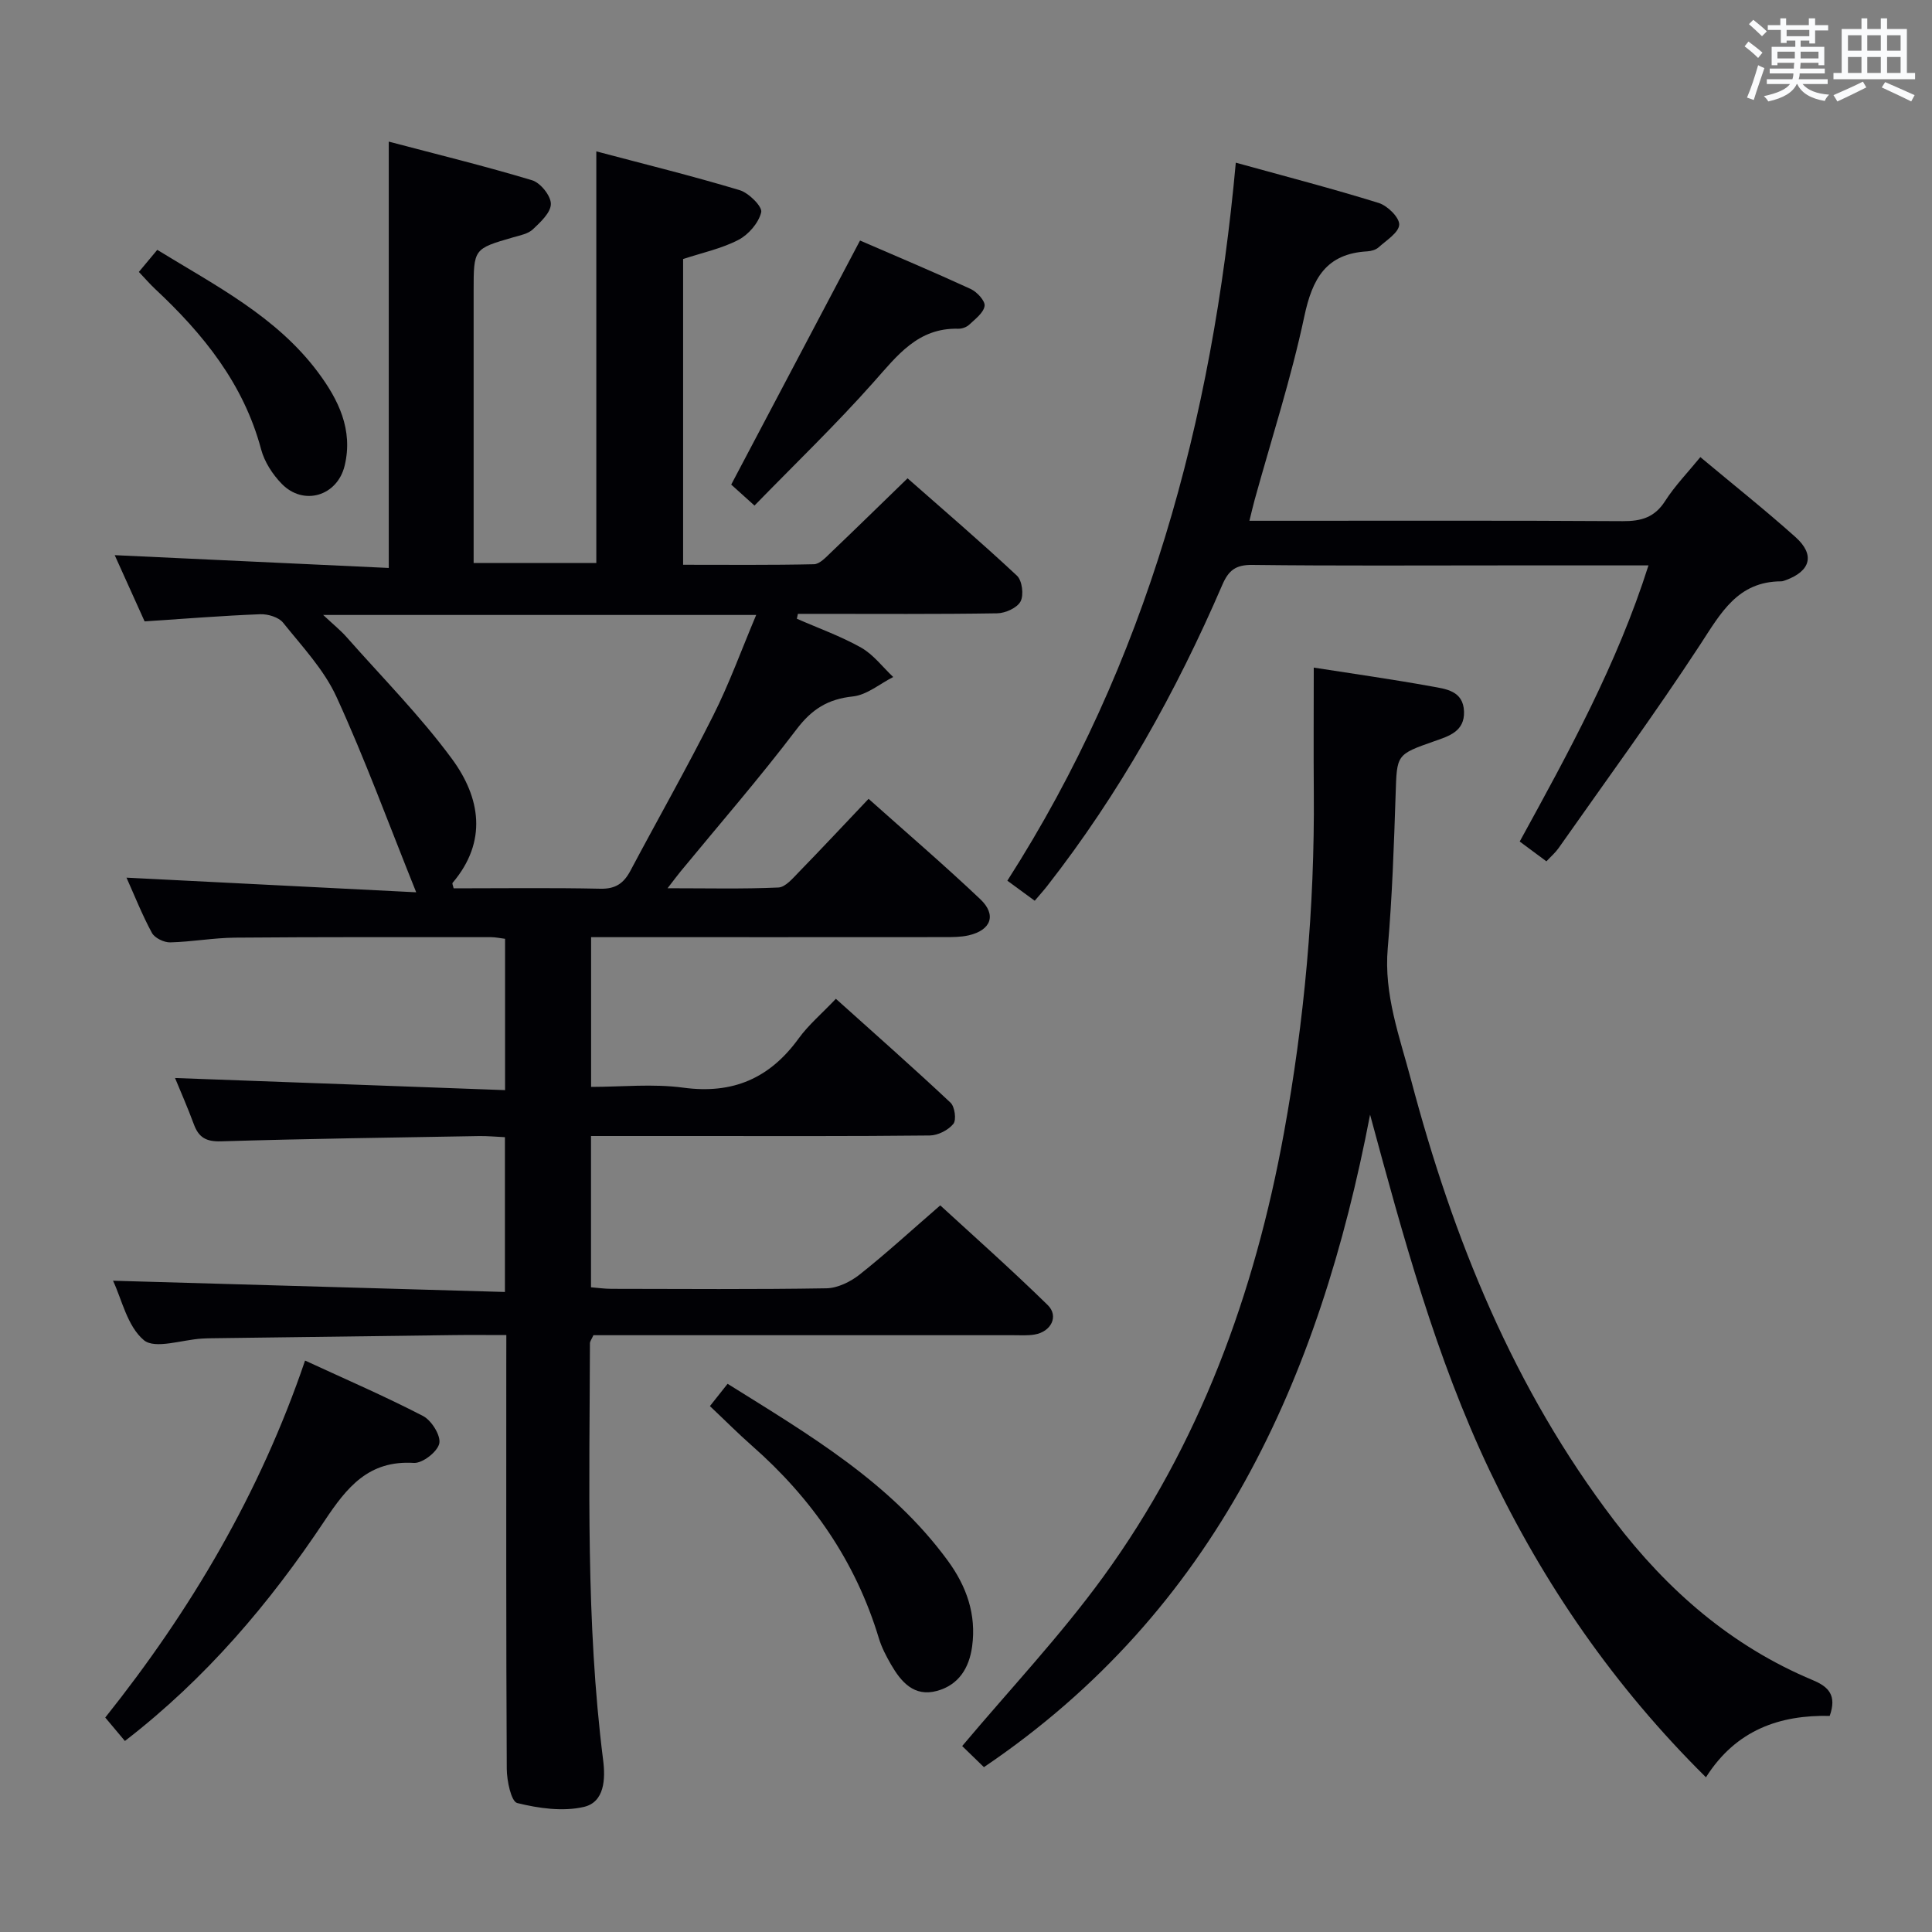 <svg enable-background="new 0 0 400 400" viewBox="0 0 400 400" xmlns="http://www.w3.org/2000/svg"><rect x="0" y="0" width="400" height="400" fill="#808080" stroke="none"/><g fill="#010105"><path d="m104.83 276.41c-4.15 0-7.61-.04-11.08.01-16.65.21-33.29.43-49.94.65-.67.01-1.33.03-2 .07-4.12.24-9.71 2.25-12.02.33-3.45-2.88-4.59-8.52-6.39-12.31 26.92.77 53.86 1.54 81.14 2.33 0-11.33 0-21.42 0-32.05-1.83-.08-3.59-.26-5.35-.23-17.81.31-35.62.55-53.42 1.09-3.06.09-4.61-.77-5.62-3.49-1.3-3.52-2.82-6.96-3.91-9.62 22.73.84 45.38 1.67 68.33 2.51 0-11.16 0-21.08 0-31.33-1.04-.13-1.99-.34-2.93-.34-17.66 0-35.33-.05-52.99.1-4.47.04-8.94.87-13.41.98-1.28.03-3.21-.9-3.79-1.97-2.04-3.77-3.62-7.78-5.26-11.43 19.83 1 39.49 1.99 59.98 3.03-5.76-14.32-10.62-27.63-16.51-40.47-2.58-5.63-7.1-10.42-11.05-15.35-.92-1.14-3.14-1.81-4.73-1.75-7.79.3-15.56.93-23.94 1.48-1.99-4.4-4.15-9.18-6.19-13.71 19.04.89 37.85 1.77 56.74 2.65 0-29.85 0-58.56 0-88.27 10 2.64 19.91 5.06 29.67 8 1.73.52 3.89 3.2 3.89 4.89.01 1.78-2.13 3.77-3.72 5.27-1 .94-2.67 1.25-4.09 1.66-8.17 2.37-8.18 2.35-8.18 11.12v56.31h25.4c0-27.96 0-56.13 0-85.23 9.99 2.65 19.91 5.09 29.68 8.03 1.89.57 4.73 3.41 4.46 4.57-.52 2.2-2.62 4.63-4.71 5.72-3.47 1.81-7.45 2.65-11.46 3.97v63.3c9.2 0 18.15.09 27.09-.11 1.19-.03 2.46-1.43 3.49-2.41 5.18-4.94 10.29-9.95 15.89-15.38 7.4 6.52 15.18 13.18 22.65 20.16 1.08 1.01 1.45 3.98.75 5.32-.69 1.33-3.13 2.44-4.83 2.47-12.5.2-24.99.11-37.49.11-1.26 0-2.52 0-3.78 0-.07.34-.15.67-.22 1.01 4.45 1.96 9.08 3.6 13.3 5.98 2.55 1.44 4.46 4.02 6.65 6.09-2.77 1.4-5.45 3.71-8.34 4.02-5.18.54-8.52 2.64-11.69 6.83-7.64 10.07-15.95 19.63-23.98 29.39-.72.87-1.38 1.78-2.71 3.49 8.19 0 15.58.18 22.94-.15 1.46-.06 2.99-1.91 4.23-3.18 4.75-4.88 9.4-9.86 14.45-15.18 7.86 7.02 15.67 13.71 23.12 20.77 3.44 3.26 2.25 6.43-2.42 7.5-1.6.36-3.3.36-4.95.36-22.5.02-44.99.01-67.49.01-1.8 0-3.6 0-5.71 0v31c6.28 0 12.79-.69 19.09.16 10.28 1.39 17.91-1.95 23.89-10.2 2.03-2.8 4.76-5.1 7.7-8.2 8.12 7.3 16.04 14.28 23.73 21.5.89.83 1.26 3.58.59 4.4-1.06 1.3-3.19 2.38-4.88 2.4-16.33.18-32.66.11-48.99.11-6.95 0-13.91 0-21.15 0v31.32c1.38.11 2.81.32 4.24.32 14.83.02 29.66.14 44.49-.11 2.33-.04 5-1.35 6.89-2.85 5.48-4.34 10.64-9.08 16.69-14.32 6.54 6.01 14.57 13.13 22.24 20.63 2.36 2.3.71 5.54-2.7 6.11-1.46.25-2.99.14-4.49.14-27 .01-53.99 0-80.99 0-1.97 0-3.95 0-5.87 0-.36.82-.72 1.25-.72 1.68-.07 28.79-.89 57.6 2.73 86.27.5 3.94.3 8.71-3.98 9.71-4.36 1.01-9.36.3-13.8-.8-1.26-.31-2.15-4.6-2.17-7.06-.15-27.83-.1-55.66-.1-83.49.01-1.85.01-3.67.01-6.34zm51.73-149.09c-30.12 0-59.31 0-89.65 0 2.11 1.98 3.62 3.19 4.88 4.62 7.35 8.33 15.23 16.28 21.79 25.19 5.88 8 7.41 17.07.12 25.66-.12.15.11.6.22 1.13 10.11 0 20.26-.14 30.4.08 3.17.07 4.84-1.16 6.21-3.74 5.68-10.7 11.67-21.23 17.1-32.05 3.33-6.59 5.85-13.59 8.93-20.89z"/><path d="m283.66 230.78c-10.48 54.7-31.94 102.64-79.95 135.09-1.64-1.6-3.36-3.27-4.5-4.37 9.89-11.76 20.3-22.8 29.15-34.96 20-27.48 31.4-58.72 37.46-91.96 4.24-23.26 6.38-46.74 6.19-70.41-.07-8.59-.01-17.18-.01-25.95 8.31 1.3 16.35 2.43 24.33 3.88 2.97.54 6.64.88 6.78 5.23.13 4.1-3.11 5.07-6.12 6.12-7.94 2.78-7.77 2.77-8.04 11-.35 10.62-.71 21.27-1.63 31.85-.84 9.61 2.46 18.35 4.82 27.27 8.7 32.86 21.25 63.96 42.08 91.27 11.02 14.44 24.26 25.98 41.13 33.03 3.25 1.36 4.98 3.14 3.47 7.39-10.2-.22-19.35 2.8-25.62 12.71-18.98-18.78-33.6-39.99-44.81-63.55-11.14-23.46-17.9-48.42-24.73-73.64z"/><path d="m352.04 94.64c6.79 5.68 13.42 10.94 19.71 16.57 4.06 3.64 3.12 7.03-2.02 8.9-.31.11-.64.25-.96.25-9.02.03-12.51 6.59-16.77 13.11-9.37 14.32-19.5 28.15-29.34 42.16-.65.92-1.53 1.67-2.49 2.7-1.85-1.37-3.54-2.62-5.53-4.1 10.09-18.41 20.16-36.69 26.66-57.17-10.41 0-20.22 0-30.04 0-17.33 0-34.66.11-51.99-.1-3.42-.04-4.9 1.11-6.2 4.12-9.58 22.22-21.31 43.22-36.25 62.34-.71.91-1.49 1.77-2.59 3.07-1.77-1.29-3.45-2.52-5.67-4.15 28.93-45.15 42.43-95.22 47.3-148.66 10.26 2.84 19.99 5.36 29.58 8.34 1.82.56 4.31 3.01 4.25 4.49-.07 1.64-2.65 3.24-4.28 4.71-.57.51-1.53.77-2.32.82-8.56.48-11.39 5.66-13.05 13.49-2.72 12.8-6.79 25.32-10.28 37.96-.34 1.23-.62 2.48-1.08 4.33h5.83c23.83 0 47.66-.07 71.48.08 3.82.02 6.58-.77 8.75-4.16 2.03-3.17 4.71-5.93 7.3-9.1z"/><path d="m25.86 360.45c-1.46-1.75-2.62-3.13-4.07-4.85 17.73-22.24 32.01-46.39 41.37-73.91 8.4 3.88 16.56 7.4 24.43 11.48 1.75.91 3.71 4.05 3.36 5.68-.37 1.72-3.48 4.14-5.26 4.03-9.36-.57-13.84 5-18.48 11.97-11.36 17.06-24.54 32.63-41.35 45.6z"/><path d="m146.98 291.12c1.3-1.64 2.31-2.91 3.66-4.62 16.76 10.48 33.69 20.36 45.59 36.62 3.88 5.3 5.94 11.11 5.04 17.75-.61 4.48-2.78 7.98-7.27 9.21-4.75 1.3-7.43-1.84-9.53-5.47-.99-1.72-1.94-3.53-2.51-5.42-4.8-15.9-13.87-28.97-26.27-39.86-2.86-2.52-5.56-5.24-8.71-8.21z"/><path d="m151.39 100.33c8.95-16.95 17.65-33.45 26.67-50.53 7.23 3.13 15.13 6.45 22.91 10.03 1.3.6 3.03 2.47 2.88 3.51-.21 1.43-1.94 2.71-3.18 3.88-.55.52-1.51.86-2.27.84-8.36-.22-12.63 5.55-17.54 11.07-7.8 8.79-16.3 16.96-24.65 25.54-2.29-2.06-3.86-3.47-4.82-4.34z"/><path d="m28.75 56.3c1.35-1.62 2.5-3 3.81-4.57 12.09 7.42 24.64 13.79 33.24 25.29 4.25 5.68 7.35 11.93 5.56 19.38-1.52 6.31-8.51 8.41-13.03 3.77-1.9-1.95-3.58-4.55-4.27-7.14-3.62-13.56-11.96-23.87-21.92-33.18-1.08-1.01-2.06-2.15-3.39-3.55z"/></g><path d="m361.2 9.6.8-1c.9.7 1.9 1.4 2.9 2.3l-.9 1.1c-1-1-2-1.8-2.8-2.4zm.5 10.6c.9-2.1 1.6-4.3 2.3-6.7.4.2.8.4 1.3.6-.7 2.1-1.5 4.3-2.2 6.6zm.4-15.2.9-.9c1 .8 2 1.6 2.8 2.4l-1 1c-.9-.9-1.8-1.7-2.7-2.5zm12.5-1.2h1.2v1.4h2.7v1.1h-2.7v2.7h-1.2v-.6h-1.8v1.3h4.9v3.8h-1.2v-.5h-3.7c0 .4-.1.9-.1 1.2h5.1v1h-5.2c0 .5-.1.9-.2 1.2h6v1h-5.2c1.1 1.3 2.9 2 5.5 2.2-.4.4-.7.8-.9 1.3-2.9-.5-4.8-1.6-5.7-3.5h-.1c-.8 1.7-2.7 2.9-5.9 3.6-.2-.4-.6-.8-.9-1.1 2.8-.6 4.6-1.4 5.4-2.5h-4.8v-1h5.3c.1-.3.2-.7.2-1.2h-4.9v-1h5c0-.4 0-.8.1-1.2h-3.5v.5h-1.2v-3.8h4.9v-1.3h-1.8v.5h-1.2v-2.7h-2.7v-1h2.6v-1.4h1.2v1.4h4.7v-1.4zm-6.6 8.3h3.6c0-.4 0-.9 0-1.4h-3.6zm1.9-4.6h4.7v-1.3h-4.7zm6.6 3.2h-3.7v1.4h3.7z" fill="#fafbfc"/><path d="m385.3 3.8h1.3v2.2h2.8v-2.2h1.3v2.2h4.1v9.1h1.7v1.3h-16.9v-1.3h1.7v-9.1h4.1v-2.2zm.4 13.1.7 1.2c-1.8.9-3.8 1.9-6 2.9-.2-.4-.5-.8-.8-1.3 2.3-1 4.3-1.9 6.1-2.8zm-3.1-6.4h2.8v-3.2h-2.8zm0 4.6h2.8v-3.3h-2.8zm4-4.6h2.8v-3.2h-2.8zm0 4.6h2.8v-3.3h-2.8zm3.7 1.9c2.1.9 4.1 1.8 6.1 2.7l-.7 1.3c-2.2-1.1-4.2-2-6.1-2.9zm3.2-9.7h-2.8v3.2h2.8zm-2.8 7.8h2.8v-3.3h-2.8z" fill="#fafbfc"/></svg>